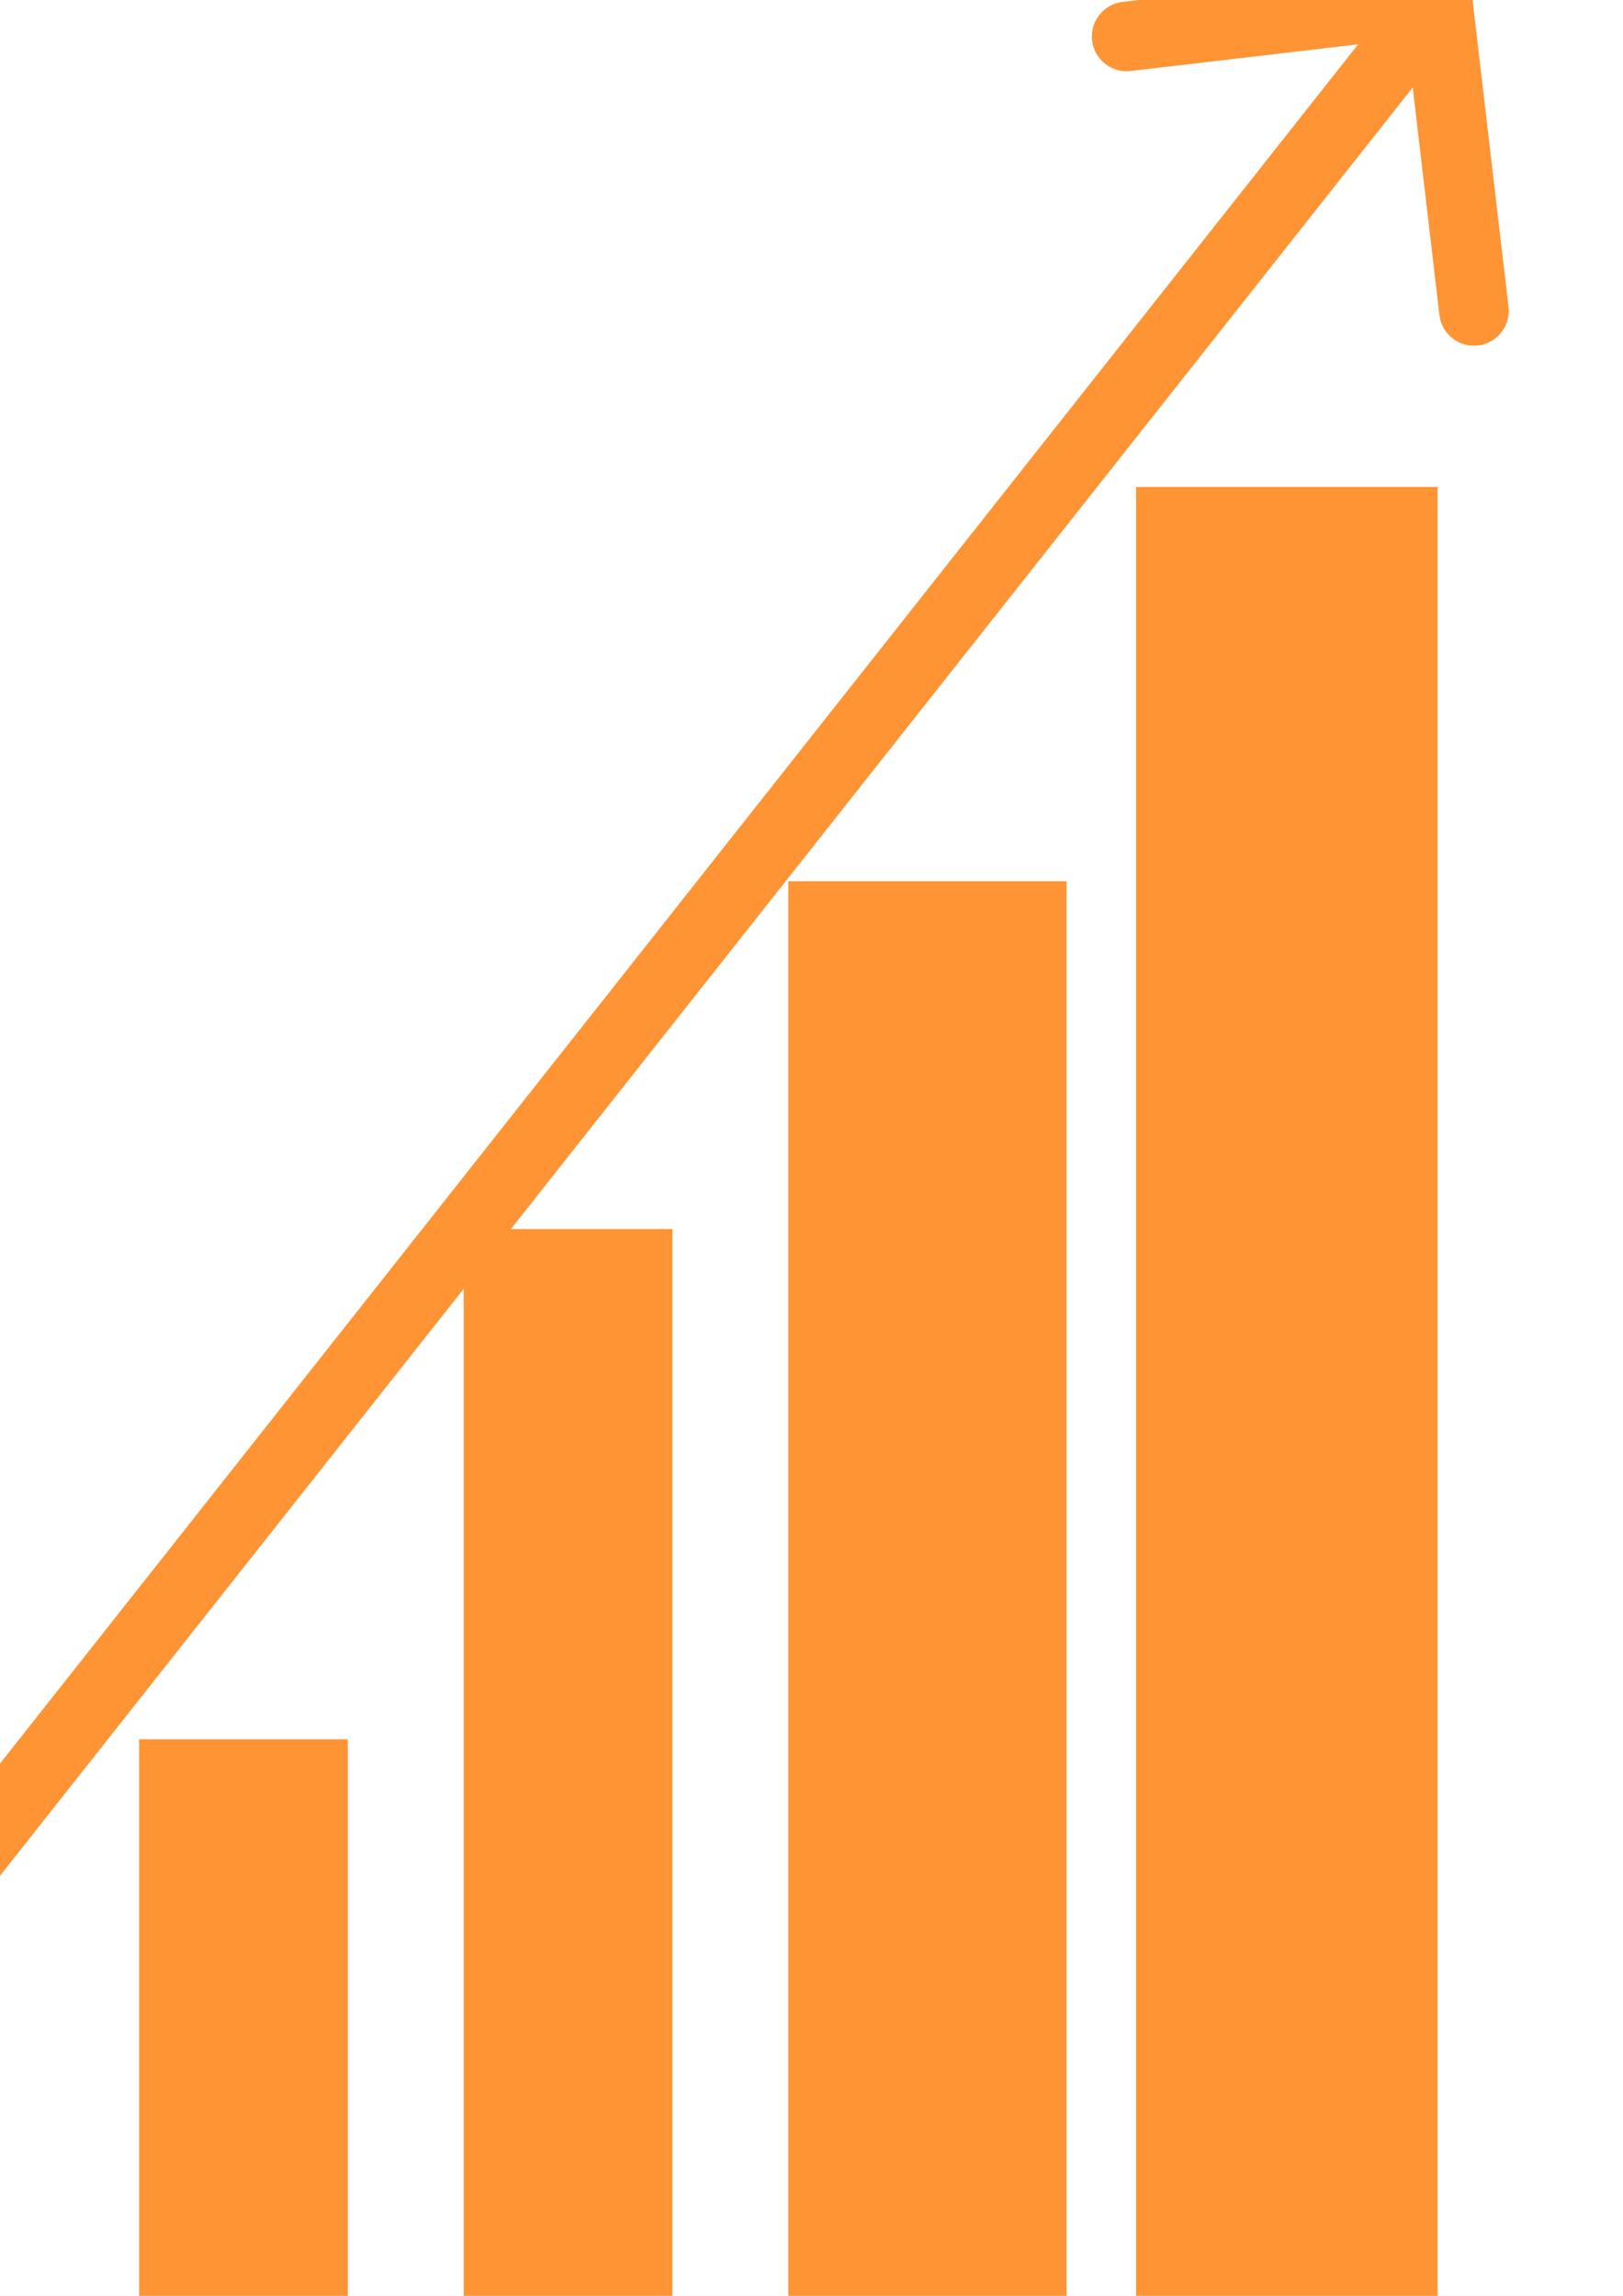 <svg width="70" height="99" viewBox="0 0 70 99" fill="none" xmlns="http://www.w3.org/2000/svg">
<rect width="70" height="99" fill="#E5E5E5"/>
<g clip-path="url(#clip0)">
<rect width="70" height="99" fill="white"/>
<rect x="6" y="75" width="9" height="24" fill="#FE9433"/>
<rect x="20" y="53" width="9" height="46" fill="#FE9433"/>
<rect x="34" y="38" width="12" height="61" fill="#FE9433"/>
<path d="M63.49 -0.175C63.393 -0.997 62.648 -1.586 61.825 -1.49L48.417 0.082C47.594 0.179 47.006 0.924 47.102 1.747C47.199 2.569 47.944 3.158 48.767 3.062L60.685 1.664L62.082 13.583C62.179 14.406 62.924 14.994 63.747 14.898C64.569 14.802 65.158 14.056 65.062 13.233L63.49 -0.175ZM-0.823 81.93L63.177 0.93L60.823 -0.93L-3.177 80.07L-0.823 81.93Z" fill="#FE9433"/>
<rect x="49" y="21" width="13" height="78" fill="#FE9433"/>
</g>
<defs>
<clipPath id="clip0">
<rect width="70" height="99" fill="white"/>
</clipPath>
</defs>
</svg>
